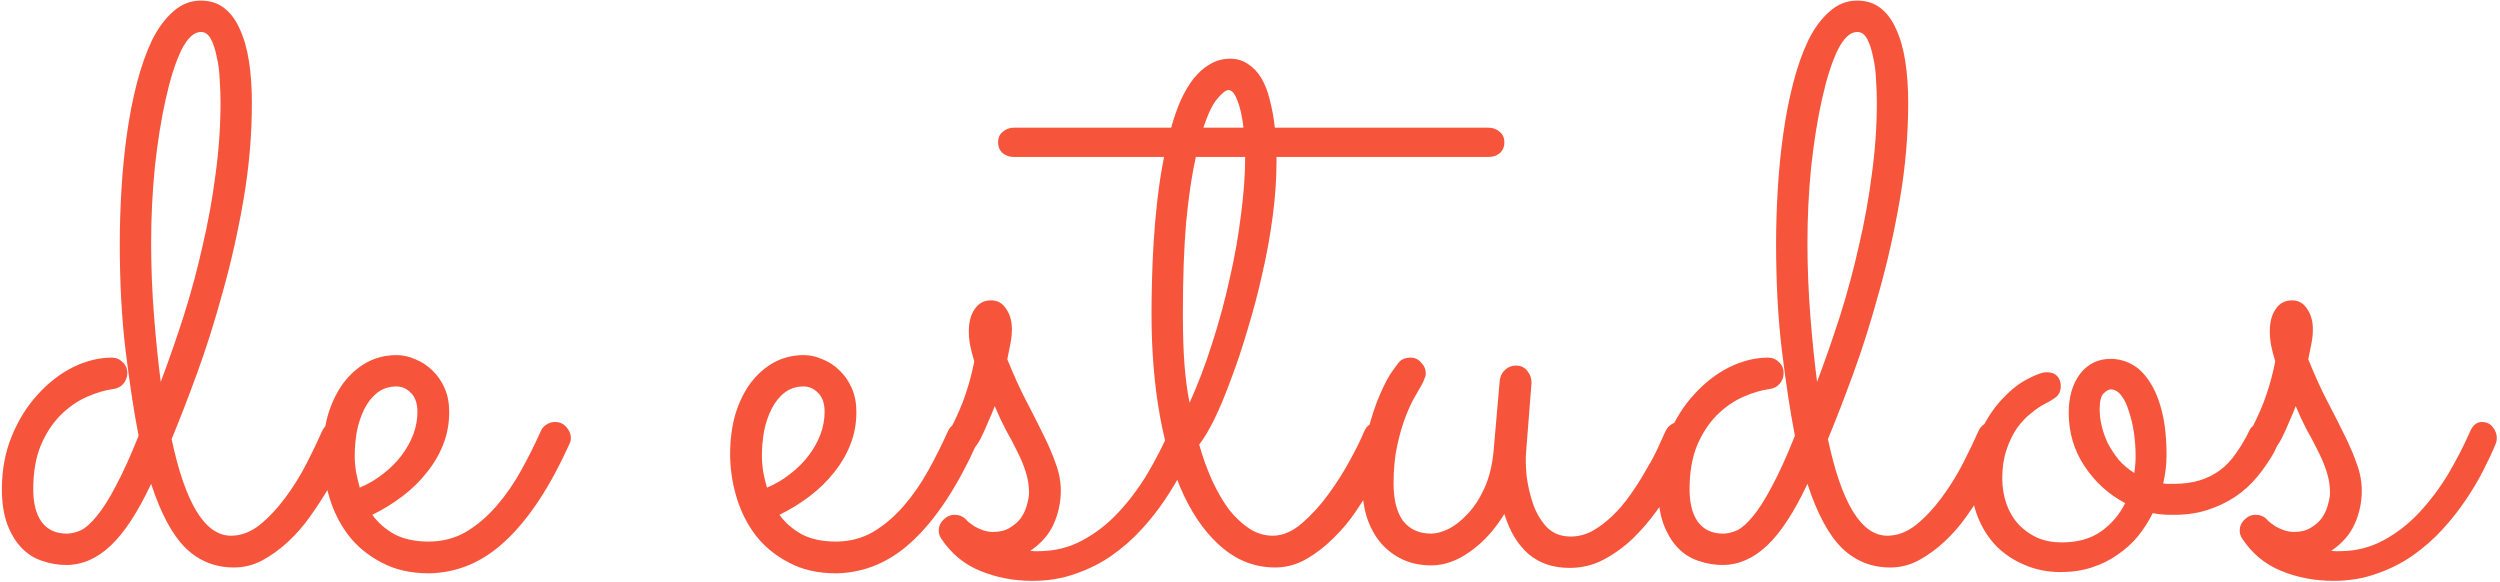 <svg width="584" height="136" viewBox="0 0 584 136" fill="none" xmlns="http://www.w3.org/2000/svg">
<path d="M40.09 102.582C43.28 117.621 47.902 125.141 53.957 125.141C56.301 125.141 58.547 124.294 60.695 122.602C62.844 120.844 64.829 118.728 66.652 116.254C68.54 113.715 70.201 111.046 71.633 108.246C73.065 105.447 74.237 103.005 75.148 100.922C75.799 99.359 76.939 98.578 78.566 98.578C79.608 98.578 80.487 98.969 81.203 99.75C81.919 100.531 82.277 101.378 82.277 102.289C82.277 102.81 82.18 103.266 81.984 103.656C81.529 104.763 80.845 106.26 79.934 108.148C79.087 109.971 78.013 111.957 76.711 114.105C75.474 116.189 74.074 118.337 72.512 120.551C70.949 122.764 69.224 124.75 67.336 126.508C65.448 128.266 63.43 129.73 61.281 130.902C59.198 132.009 56.984 132.562 54.641 132.562C50.279 132.562 46.535 131.065 43.41 128.07C40.285 125.01 37.583 119.997 35.305 113.031C32.18 119.672 29.022 124.49 25.832 127.484C22.642 130.479 19.191 131.977 15.48 131.977C13.527 131.977 11.639 131.651 9.816 131C7.993 130.414 6.398 129.405 5.031 127.973C3.664 126.54 2.557 124.717 1.711 122.504C0.865 120.225 0.441 117.458 0.441 114.203C0.441 109.711 1.223 105.577 2.785 101.801C4.348 98.025 6.366 94.802 8.84 92.133C11.314 89.398 14.048 87.283 17.043 85.785C20.103 84.288 23.13 83.539 26.125 83.539C27.102 83.539 27.948 83.897 28.664 84.613C29.38 85.264 29.738 86.111 29.738 87.152C29.738 88.064 29.445 88.878 28.859 89.594C28.273 90.31 27.492 90.733 26.516 90.863C24.562 91.124 22.479 91.742 20.266 92.719C18.052 93.695 16.001 95.128 14.113 97.016C12.29 98.838 10.76 101.182 9.523 104.047C8.352 106.911 7.766 110.329 7.766 114.301C7.766 117.556 8.417 120.095 9.719 121.918C11.086 123.741 13.039 124.652 15.578 124.652C16.62 124.652 17.727 124.392 18.898 123.871C20.07 123.285 21.307 122.178 22.609 120.551C23.977 118.923 25.441 116.612 27.004 113.617C28.631 110.622 30.422 106.684 32.375 101.801C31.268 96.072 30.259 89.463 29.348 81.977C28.436 74.49 27.98 66.124 27.98 56.879C27.98 52.842 28.111 48.643 28.371 44.281C28.631 39.854 29.055 35.557 29.641 31.391C30.227 27.159 31.008 23.155 31.984 19.379C32.961 15.603 34.133 12.283 35.5 9.418C36.932 6.553 38.592 4.307 40.48 2.68C42.368 0.987 44.517 0.141 46.926 0.141C49.074 0.141 50.897 0.727 52.395 1.898C53.892 3.07 55.096 4.698 56.008 6.781C56.984 8.865 57.7 11.371 58.156 14.301C58.612 17.23 58.84 20.453 58.84 23.969C58.84 31.521 58.189 39.073 56.887 46.625C55.585 54.177 53.957 61.404 52.004 68.305C50.116 75.206 48.098 81.586 45.949 87.445C43.801 93.305 41.848 98.35 40.09 102.582ZM51.516 23.871C51.516 22.244 51.45 20.486 51.32 18.598C51.255 16.71 51.027 14.952 50.637 13.324C50.311 11.632 49.855 10.232 49.27 9.125C48.684 8.018 47.902 7.465 46.926 7.465C45.298 7.465 43.768 8.897 42.336 11.762C40.969 14.626 39.764 18.402 38.723 23.09C37.681 27.712 36.835 32.986 36.184 38.91C35.598 44.77 35.305 50.694 35.305 56.684C35.305 62.413 35.533 68.142 35.988 73.871C36.444 79.6 36.965 84.711 37.551 89.203C39.439 84.19 41.229 79.047 42.922 73.773C44.615 68.435 46.079 62.999 47.316 57.465C48.618 51.931 49.628 46.365 50.344 40.766C51.125 35.102 51.516 29.47 51.516 23.871ZM86.965 120.258C88.332 122.146 90.09 123.676 92.238 124.848C94.387 125.954 97.023 126.508 100.148 126.508C103.339 126.508 106.236 125.759 108.84 124.262C111.444 122.699 113.82 120.681 115.969 118.207C118.117 115.733 120.038 112.966 121.73 109.906C123.423 106.846 124.953 103.786 126.32 100.727C126.646 100.01 127.102 99.49 127.688 99.164C128.273 98.773 128.924 98.578 129.641 98.578C130.747 98.578 131.626 98.969 132.277 99.75C132.993 100.531 133.352 101.378 133.352 102.289C133.352 102.615 133.319 102.908 133.254 103.168C133.189 103.363 133.091 103.591 132.961 103.852C128.469 113.747 123.553 121.202 118.215 126.215C112.941 131.228 106.952 133.799 100.246 133.93C95.949 133.93 92.238 133.083 89.113 131.391C85.988 129.763 83.417 127.647 81.398 125.043C79.38 122.374 77.883 119.379 76.906 116.059C75.93 112.738 75.441 109.418 75.441 106.098C75.441 102.777 75.832 99.717 76.613 96.918C77.46 94.118 78.632 91.677 80.129 89.594C81.691 87.51 83.514 85.883 85.598 84.711C87.746 83.539 90.09 82.953 92.629 82.953C94.126 82.953 95.591 83.279 97.023 83.93C98.521 84.516 99.856 85.394 101.027 86.566C102.199 87.673 103.143 89.04 103.859 90.668C104.576 92.296 104.934 94.151 104.934 96.234C104.934 98.904 104.478 101.41 103.566 103.754C102.655 106.098 101.385 108.279 99.758 110.297C98.195 112.315 96.307 114.171 94.094 115.863C91.88 117.556 89.504 119.021 86.965 120.258ZM84.035 113.91C86.053 113.064 87.876 111.99 89.504 110.688C91.197 109.385 92.629 107.953 93.801 106.391C94.973 104.828 95.884 103.201 96.535 101.508C97.186 99.75 97.512 97.992 97.512 96.234C97.512 94.281 97.023 92.816 96.047 91.84C95.07 90.798 93.931 90.277 92.629 90.277C90.871 90.277 89.374 90.766 88.137 91.742C86.9 92.719 85.891 93.988 85.109 95.551C84.328 97.113 83.742 98.871 83.352 100.824C83.026 102.712 82.863 104.6 82.863 106.488C82.863 107.66 82.961 108.897 83.156 110.199C83.417 111.501 83.71 112.738 84.035 113.91ZM182.082 120.258C183.449 122.146 185.207 123.676 187.355 124.848C189.504 125.954 192.141 126.508 195.266 126.508C198.456 126.508 201.353 125.759 203.957 124.262C206.561 122.699 208.938 120.681 211.086 118.207C213.234 115.733 215.155 112.966 216.848 109.906C218.54 106.846 220.07 103.786 221.438 100.727C221.763 100.01 222.219 99.49 222.805 99.164C223.391 98.773 224.042 98.578 224.758 98.578C225.865 98.578 226.743 98.969 227.395 99.75C228.111 100.531 228.469 101.378 228.469 102.289C228.469 102.615 228.436 102.908 228.371 103.168C228.306 103.363 228.208 103.591 228.078 103.852C223.586 113.747 218.671 121.202 213.332 126.215C208.059 131.228 202.069 133.799 195.363 133.93C191.066 133.93 187.355 133.083 184.23 131.391C181.105 129.763 178.534 127.647 176.516 125.043C174.497 122.374 173 119.379 172.023 116.059C171.047 112.738 170.559 109.418 170.559 106.098C170.559 102.777 170.949 99.717 171.73 96.918C172.577 94.118 173.749 91.677 175.246 89.594C176.809 87.51 178.632 85.883 180.715 84.711C182.863 83.539 185.207 82.953 187.746 82.953C189.243 82.953 190.708 83.279 192.141 83.93C193.638 84.516 194.973 85.394 196.145 86.566C197.316 87.673 198.26 89.04 198.977 90.668C199.693 92.296 200.051 94.151 200.051 96.234C200.051 98.904 199.595 101.41 198.684 103.754C197.772 106.098 196.503 108.279 194.875 110.297C193.312 112.315 191.424 114.171 189.211 115.863C186.997 117.556 184.621 119.021 182.082 120.258ZM179.152 113.91C181.171 113.064 182.993 111.99 184.621 110.688C186.314 109.385 187.746 107.953 188.918 106.391C190.09 104.828 191.001 103.201 191.652 101.508C192.303 99.75 192.629 97.992 192.629 96.234C192.629 94.281 192.141 92.816 191.164 91.84C190.188 90.798 189.048 90.277 187.746 90.277C185.988 90.277 184.491 90.766 183.254 91.742C182.017 92.719 181.008 93.988 180.227 95.551C179.445 97.113 178.859 98.871 178.469 100.824C178.143 102.712 177.98 104.6 177.98 106.488C177.98 107.66 178.078 108.897 178.273 110.199C178.534 111.501 178.827 112.738 179.152 113.91ZM232.375 94.867C231.984 95.909 231.496 97.081 230.91 98.383C230.389 99.685 229.771 101.052 229.055 102.484C228.469 103.591 227.85 104.47 227.199 105.121C226.613 105.707 225.832 106 224.855 106C223.749 106 222.87 105.674 222.219 105.023C221.568 104.307 221.242 103.493 221.242 102.582C221.242 102.257 221.275 101.996 221.34 101.801C221.405 101.54 221.568 101.15 221.828 100.629C223.521 97.374 224.758 94.542 225.539 92.133C226.385 89.659 227.069 87.087 227.59 84.418C227.134 82.921 226.809 81.651 226.613 80.609C226.418 79.568 226.32 78.493 226.32 77.387C226.32 75.238 226.776 73.513 227.688 72.211C228.599 70.844 229.868 70.16 231.496 70.16C232.993 70.16 234.165 70.811 235.012 72.113C235.923 73.415 236.379 75.01 236.379 76.898C236.379 77.94 236.281 78.982 236.086 80.023C235.891 81.065 235.63 82.367 235.305 83.93C236.802 87.641 238.299 90.928 239.797 93.793C241.294 96.658 242.629 99.294 243.801 101.703C244.973 104.047 245.917 106.26 246.633 108.344C247.414 110.427 247.805 112.51 247.805 114.594C247.805 117.328 247.251 119.932 246.145 122.406C245.038 124.88 243.215 126.964 240.676 128.656C241.001 128.721 241.327 128.754 241.652 128.754C241.978 128.754 242.303 128.754 242.629 128.754C246.34 128.754 249.758 127.908 252.883 126.215C256.008 124.522 258.807 122.341 261.281 119.672C263.82 116.938 266.066 113.943 268.02 110.688C269.973 107.367 271.665 104.079 273.098 100.824C273.749 99.327 274.66 98.578 275.832 98.578C276.939 98.578 277.785 98.969 278.371 99.75C279.022 100.531 279.348 101.378 279.348 102.289C279.348 102.81 279.25 103.298 279.055 103.754C278.339 105.512 277.395 107.53 276.223 109.809C275.116 112.022 273.749 114.333 272.121 116.742C270.559 119.086 268.736 121.397 266.652 123.676C264.569 125.954 262.225 128.005 259.621 129.828C257.082 131.586 254.283 132.986 251.223 134.027C248.163 135.134 244.81 135.688 241.164 135.688C236.802 135.688 232.733 134.906 228.957 133.344C225.246 131.846 222.219 129.34 219.875 125.824C219.484 125.238 219.289 124.62 219.289 123.969C219.289 122.992 219.647 122.146 220.363 121.43C221.145 120.648 222.023 120.258 223 120.258C224.042 120.258 224.921 120.616 225.637 121.332C225.702 121.462 225.93 121.69 226.32 122.016C226.711 122.276 227.167 122.602 227.688 122.992C228.273 123.318 228.924 123.611 229.641 123.871C230.422 124.132 231.203 124.262 231.984 124.262C233.547 124.262 234.849 123.936 235.891 123.285C236.997 122.634 237.876 121.853 238.527 120.941C239.178 119.965 239.634 118.956 239.895 117.914C240.22 116.807 240.383 115.863 240.383 115.082C240.383 113.454 240.122 111.827 239.602 110.199C239.081 108.572 238.397 106.944 237.551 105.316C236.77 103.689 235.891 102.029 234.914 100.336C234.003 98.578 233.156 96.755 232.375 94.867ZM351.418 33.246C351.418 34.288 351.06 35.134 350.344 35.785C349.628 36.371 348.749 36.664 347.707 36.664H298.195V37.738C298.195 41.71 297.902 45.941 297.316 50.434C296.73 54.926 295.917 59.418 294.875 63.91C293.898 68.337 292.759 72.667 291.457 76.898C290.22 81.13 288.918 85.037 287.551 88.617C286.249 92.198 284.947 95.323 283.645 97.992C282.342 100.596 281.171 102.549 280.129 103.852C280.975 106.846 281.984 109.646 283.156 112.25C284.328 114.789 285.63 117.035 287.062 118.988C288.56 120.876 290.155 122.374 291.848 123.48C293.54 124.587 295.363 125.141 297.316 125.141C299.595 125.141 301.841 124.197 304.055 122.309C306.333 120.355 308.417 118.077 310.305 115.473C312.258 112.803 313.951 110.134 315.383 107.465C316.88 104.73 317.954 102.549 318.605 100.922C319.257 99.359 320.396 98.578 322.023 98.578C323.13 98.578 324.009 98.969 324.66 99.75C325.376 100.531 325.734 101.378 325.734 102.289C325.734 102.745 325.637 103.201 325.441 103.656C325.246 104.112 324.758 105.154 323.977 106.781C323.26 108.409 322.284 110.297 321.047 112.445C319.875 114.594 318.475 116.872 316.848 119.281C315.285 121.625 313.495 123.773 311.477 125.727C309.523 127.68 307.408 129.307 305.129 130.609C302.85 131.911 300.441 132.562 297.902 132.562C293.41 132.562 289.374 131.098 285.793 128.168C282.212 125.238 279.152 121.137 276.613 115.863C274.139 110.59 272.251 104.34 270.949 97.113C269.647 89.887 268.996 81.977 268.996 73.383C268.996 71.234 269.029 68.728 269.094 65.863C269.159 62.934 269.289 59.874 269.484 56.684C269.68 53.428 269.973 50.108 270.363 46.723C270.754 43.272 271.275 39.919 271.926 36.664H236.867C235.826 36.664 234.947 36.371 234.23 35.785C233.514 35.134 233.156 34.288 233.156 33.246C233.156 32.204 233.514 31.391 234.23 30.805C234.947 30.154 235.826 29.828 236.867 29.828H273.586C274.237 27.484 274.986 25.336 275.832 23.383C276.743 21.43 277.753 19.737 278.859 18.305C280.031 16.872 281.301 15.766 282.668 14.984C284.1 14.138 285.663 13.715 287.355 13.715C288.983 13.715 290.383 14.138 291.555 14.984C292.792 15.766 293.833 16.872 294.68 18.305C295.526 19.737 296.177 21.43 296.633 23.383C297.154 25.336 297.544 27.484 297.805 29.828H347.707C348.749 29.828 349.628 30.154 350.344 30.805C351.06 31.391 351.418 32.204 351.418 33.246ZM277.883 94.086C279.836 89.789 281.594 85.167 283.156 80.219C284.784 75.206 286.151 70.16 287.258 65.082C288.43 60.004 289.309 55.023 289.895 50.141C290.546 45.258 290.871 40.766 290.871 36.664H279.348C278.436 40.7 277.688 45.714 277.102 51.703C276.581 57.628 276.32 64.854 276.32 73.383C276.32 78.135 276.451 82.139 276.711 85.394C276.971 88.585 277.362 91.482 277.883 94.086ZM286.965 21.039C286.379 21.039 285.533 21.69 284.426 22.992C283.319 24.229 282.212 26.508 281.105 29.828H290.48C290.155 27.094 289.667 24.945 289.016 23.383C288.43 21.82 287.746 21.039 286.965 21.039ZM279.445 101.117V101.215V101.117ZM351.418 120.062C349.139 123.773 346.47 126.703 343.41 128.852C340.415 131 337.388 132.074 334.328 132.074C331.854 132.074 329.641 131.618 327.688 130.707C325.734 129.796 324.042 128.526 322.609 126.898C321.177 125.206 320.07 123.188 319.289 120.844C318.573 118.5 318.215 115.863 318.215 112.934C318.215 108.376 318.638 104.34 319.484 100.824C320.396 97.309 321.372 94.379 322.414 92.035C323.456 89.626 324.432 87.803 325.344 86.566C326.255 85.329 326.711 84.711 326.711 84.711C327.036 84.32 327.427 84.027 327.883 83.832C328.404 83.637 328.924 83.539 329.445 83.539C330.487 83.539 331.333 83.93 331.984 84.711C332.701 85.427 333.059 86.273 333.059 87.25C333.059 87.641 332.961 88.031 332.766 88.422C332.635 88.812 332.473 89.203 332.277 89.594C331.952 90.18 331.431 91.091 330.715 92.328C329.999 93.5 329.25 95.062 328.469 97.016C327.688 98.969 327.004 101.28 326.418 103.949C325.832 106.553 325.539 109.548 325.539 112.934C325.539 116.775 326.288 119.704 327.785 121.723C329.348 123.676 331.529 124.652 334.328 124.652C335.5 124.652 336.835 124.294 338.332 123.578C339.895 122.797 341.392 121.625 342.824 120.062C344.322 118.5 345.624 116.514 346.73 114.105C347.837 111.697 348.553 108.865 348.879 105.609L350.344 88.812C350.474 87.836 350.897 87.022 351.613 86.371C352.329 85.72 353.176 85.394 354.152 85.394C355.259 85.394 356.138 85.818 356.789 86.664C357.44 87.445 357.766 88.357 357.766 89.398L356.496 105.609C356.366 106.977 356.398 108.767 356.594 110.98C356.854 113.194 357.342 115.375 358.059 117.523C358.775 119.672 359.849 121.527 361.281 123.09C362.714 124.587 364.602 125.336 366.945 125.336C368.638 125.336 370.298 124.913 371.926 124.066C373.553 123.155 375.116 121.983 376.613 120.551C378.111 119.118 379.478 117.523 380.715 115.766C382.017 113.943 383.189 112.12 384.23 110.297C385.337 108.474 386.281 106.749 387.062 105.121C387.844 103.428 388.495 101.996 389.016 100.824C389.341 100.108 389.797 99.555 390.383 99.164C390.969 98.773 391.62 98.578 392.336 98.578C393.508 98.578 394.419 98.969 395.07 99.75C395.721 100.531 396.047 101.378 396.047 102.289C396.047 102.81 395.949 103.298 395.754 103.754C395.493 104.275 394.973 105.382 394.191 107.074C393.475 108.702 392.499 110.59 391.262 112.738C390.09 114.822 388.658 117.035 386.965 119.379C385.272 121.723 383.384 123.904 381.301 125.922C379.217 127.875 376.939 129.503 374.465 130.805C372.056 132.042 369.452 132.66 366.652 132.66C362.811 132.66 359.621 131.586 357.082 129.438C354.543 127.224 352.655 124.099 351.418 120.062ZM427.004 102.582C430.194 117.621 434.816 125.141 440.871 125.141C443.215 125.141 445.461 124.294 447.609 122.602C449.758 120.844 451.743 118.728 453.566 116.254C455.454 113.715 457.115 111.046 458.547 108.246C459.979 105.447 461.151 103.005 462.062 100.922C462.714 99.359 463.853 98.578 465.48 98.578C466.522 98.578 467.401 98.969 468.117 99.75C468.833 100.531 469.191 101.378 469.191 102.289C469.191 102.81 469.094 103.266 468.898 103.656C468.443 104.763 467.759 106.26 466.848 108.148C466.001 109.971 464.927 111.957 463.625 114.105C462.388 116.189 460.988 118.337 459.426 120.551C457.863 122.764 456.138 124.75 454.25 126.508C452.362 128.266 450.344 129.73 448.195 130.902C446.112 132.009 443.898 132.562 441.555 132.562C437.193 132.562 433.449 131.065 430.324 128.07C427.199 125.01 424.497 119.997 422.219 113.031C419.094 119.672 415.936 124.49 412.746 127.484C409.556 130.479 406.105 131.977 402.395 131.977C400.441 131.977 398.553 131.651 396.73 131C394.908 130.414 393.312 129.405 391.945 127.973C390.578 126.54 389.471 124.717 388.625 122.504C387.779 120.225 387.355 117.458 387.355 114.203C387.355 109.711 388.137 105.577 389.699 101.801C391.262 98.025 393.28 94.802 395.754 92.133C398.228 89.398 400.962 87.283 403.957 85.785C407.017 84.288 410.044 83.539 413.039 83.539C414.016 83.539 414.862 83.897 415.578 84.613C416.294 85.264 416.652 86.111 416.652 87.152C416.652 88.064 416.359 88.878 415.773 89.594C415.188 90.31 414.406 90.733 413.43 90.863C411.477 91.124 409.393 91.742 407.18 92.719C404.966 93.695 402.915 95.128 401.027 97.016C399.204 98.838 397.674 101.182 396.438 104.047C395.266 106.911 394.68 110.329 394.68 114.301C394.68 117.556 395.331 120.095 396.633 121.918C398 123.741 399.953 124.652 402.492 124.652C403.534 124.652 404.641 124.392 405.812 123.871C406.984 123.285 408.221 122.178 409.523 120.551C410.891 118.923 412.355 116.612 413.918 113.617C415.546 110.622 417.336 106.684 419.289 101.801C418.182 96.072 417.173 89.463 416.262 81.977C415.35 74.49 414.895 66.124 414.895 56.879C414.895 52.842 415.025 48.643 415.285 44.281C415.546 39.854 415.969 35.557 416.555 31.391C417.141 27.159 417.922 23.155 418.898 19.379C419.875 15.603 421.047 12.283 422.414 9.418C423.846 6.553 425.507 4.307 427.395 2.68C429.283 0.987 431.431 0.141 433.84 0.141C435.988 0.141 437.811 0.727 439.309 1.898C440.806 3.07 442.01 4.698 442.922 6.781C443.898 8.865 444.615 11.371 445.07 14.301C445.526 17.23 445.754 20.453 445.754 23.969C445.754 31.521 445.103 39.073 443.801 46.625C442.499 54.177 440.871 61.404 438.918 68.305C437.03 75.206 435.012 81.586 432.863 87.445C430.715 93.305 428.762 98.35 427.004 102.582ZM438.43 23.871C438.43 22.244 438.365 20.486 438.234 18.598C438.169 16.71 437.941 14.952 437.551 13.324C437.225 11.632 436.77 10.232 436.184 9.125C435.598 8.018 434.816 7.465 433.84 7.465C432.212 7.465 430.682 8.897 429.25 11.762C427.883 14.626 426.678 18.402 425.637 23.09C424.595 27.712 423.749 32.986 423.098 38.91C422.512 44.77 422.219 50.694 422.219 56.684C422.219 62.413 422.447 68.142 422.902 73.871C423.358 79.6 423.879 84.711 424.465 89.203C426.353 84.19 428.143 79.047 429.836 73.773C431.529 68.435 432.993 62.999 434.23 57.465C435.533 51.931 436.542 46.365 437.258 40.766C438.039 35.102 438.43 29.47 438.43 23.871ZM507.18 120.258C505.552 120.258 504.12 120.128 502.883 119.867C501.906 121.82 500.734 123.643 499.367 125.336C498 126.964 496.405 128.396 494.582 129.633C492.824 130.87 490.839 131.846 488.625 132.562C486.411 133.279 484.003 133.637 481.398 133.637C478.339 133.637 475.539 133.083 473 131.977C470.461 130.935 468.247 129.47 466.359 127.582C464.471 125.629 463.007 123.318 461.965 120.648C460.923 117.914 460.402 114.919 460.402 111.664C460.402 107.497 461.151 103.884 462.648 100.824C464.146 97.699 465.871 95.128 467.824 93.109C469.777 91.026 471.73 89.496 473.684 88.519C475.637 87.478 477.102 86.957 478.078 86.957C479.185 86.957 479.999 87.25 480.52 87.836C481.105 88.422 481.398 89.203 481.398 90.18C481.398 91.287 481.04 92.133 480.324 92.719C479.673 93.24 478.827 93.76 477.785 94.281C476.743 94.802 475.637 95.551 474.465 96.527C473.293 97.439 472.186 98.611 471.145 100.043C470.168 101.475 469.354 103.168 468.703 105.121C468.052 107.074 467.727 109.255 467.727 111.664C467.727 113.812 468.052 115.831 468.703 117.719C469.354 119.542 470.298 121.137 471.535 122.504C472.772 123.806 474.237 124.848 475.93 125.629C477.622 126.345 479.51 126.703 481.594 126.703C485.305 126.703 488.365 125.857 490.773 124.164C493.247 122.406 495.135 120.193 496.438 117.523C492.596 115.505 489.439 112.641 486.965 108.93C484.491 105.219 483.254 101.052 483.254 96.43C483.254 92.719 484.133 89.691 485.891 87.348C487.714 85.004 490.09 83.832 493.02 83.832C494.777 83.832 496.438 84.255 498 85.102C499.562 85.948 500.93 87.283 502.102 89.106C503.339 90.928 504.315 93.272 505.031 96.137C505.747 99.001 506.105 102.419 506.105 106.391C506.105 108.474 505.845 110.655 505.324 112.934C505.715 112.999 506.105 113.031 506.496 113.031C506.887 113.031 507.31 113.031 507.766 113.031C509.979 113.031 511.965 112.771 513.723 112.25C515.48 111.729 517.076 110.948 518.508 109.906C519.94 108.865 521.21 107.53 522.316 105.902C523.488 104.275 524.595 102.387 525.637 100.238C525.832 99.848 526.255 99.49 526.906 99.164C527.557 98.773 528.208 98.578 528.859 98.578C529.706 98.578 530.487 98.936 531.203 99.652C531.984 100.303 532.375 101.182 532.375 102.289C532.375 102.81 532.245 103.396 531.984 104.047C531.724 104.633 531.464 105.186 531.203 105.707C530.096 107.66 528.794 109.548 527.297 111.371C525.865 113.129 524.139 114.691 522.121 116.059C520.168 117.361 517.954 118.402 515.48 119.184C513.007 119.965 510.24 120.323 507.18 120.258ZM490.48 95.648C490.48 96.885 490.643 98.188 490.969 99.555C491.294 100.922 491.783 102.289 492.434 103.656C493.15 104.958 493.996 106.228 494.973 107.465C496.014 108.637 497.219 109.646 498.586 110.492C498.781 109.125 498.879 107.79 498.879 106.488C498.879 104.73 498.749 102.94 498.488 101.117C498.228 99.294 497.837 97.634 497.316 96.137C496.861 94.574 496.275 93.337 495.559 92.426C494.842 91.449 493.996 90.961 493.02 90.961C492.629 90.961 492.108 91.254 491.457 91.84C490.806 92.426 490.48 93.695 490.48 95.648ZM536.281 94.867C535.891 95.909 535.402 97.081 534.816 98.383C534.296 99.685 533.677 101.052 532.961 102.484C532.375 103.591 531.757 104.47 531.105 105.121C530.52 105.707 529.738 106 528.762 106C527.655 106 526.776 105.674 526.125 105.023C525.474 104.307 525.148 103.493 525.148 102.582C525.148 102.257 525.181 101.996 525.246 101.801C525.311 101.54 525.474 101.15 525.734 100.629C527.427 97.374 528.664 94.542 529.445 92.133C530.292 89.659 530.975 87.087 531.496 84.418C531.04 82.921 530.715 81.651 530.52 80.609C530.324 79.568 530.227 78.493 530.227 77.387C530.227 75.238 530.682 73.513 531.594 72.211C532.505 70.844 533.775 70.16 535.402 70.16C536.9 70.16 538.072 70.811 538.918 72.113C539.829 73.415 540.285 75.01 540.285 76.898C540.285 77.94 540.188 78.982 539.992 80.023C539.797 81.065 539.536 82.367 539.211 83.93C540.708 87.641 542.206 90.928 543.703 93.793C545.201 96.658 546.535 99.294 547.707 101.703C548.879 104.047 549.823 106.26 550.539 108.344C551.32 110.427 551.711 112.51 551.711 114.594C551.711 117.328 551.158 119.932 550.051 122.406C548.944 124.88 547.121 126.964 544.582 128.656C544.908 128.721 545.233 128.754 545.559 128.754C545.884 128.754 546.21 128.754 546.535 128.754C550.246 128.754 553.664 127.908 556.789 126.215C559.914 124.522 562.714 122.341 565.188 119.672C567.727 116.938 569.973 113.943 571.926 110.688C573.879 107.367 575.572 104.079 577.004 100.824C577.655 99.327 578.566 98.578 579.738 98.578C580.845 98.578 581.691 98.969 582.277 99.75C582.928 100.531 583.254 101.378 583.254 102.289C583.254 102.81 583.156 103.298 582.961 103.754C582.245 105.512 581.301 107.53 580.129 109.809C579.022 112.022 577.655 114.333 576.027 116.742C574.465 119.086 572.642 121.397 570.559 123.676C568.475 125.954 566.132 128.005 563.527 129.828C560.988 131.586 558.189 132.986 555.129 134.027C552.069 135.134 548.716 135.688 545.07 135.688C540.708 135.688 536.639 134.906 532.863 133.344C529.152 131.846 526.125 129.34 523.781 125.824C523.391 125.238 523.195 124.62 523.195 123.969C523.195 122.992 523.553 122.146 524.27 121.43C525.051 120.648 525.93 120.258 526.906 120.258C527.948 120.258 528.827 120.616 529.543 121.332C529.608 121.462 529.836 121.69 530.227 122.016C530.617 122.276 531.073 122.602 531.594 122.992C532.18 123.318 532.831 123.611 533.547 123.871C534.328 124.132 535.109 124.262 535.891 124.262C537.453 124.262 538.755 123.936 539.797 123.285C540.904 122.634 541.783 121.853 542.434 120.941C543.085 119.965 543.54 118.956 543.801 117.914C544.126 116.807 544.289 115.863 544.289 115.082C544.289 113.454 544.029 111.827 543.508 110.199C542.987 108.572 542.303 106.944 541.457 105.316C540.676 103.689 539.797 102.029 538.82 100.336C537.909 98.578 537.062 96.755 536.281 94.867Z" fill="#F6543B"/>
</svg>
